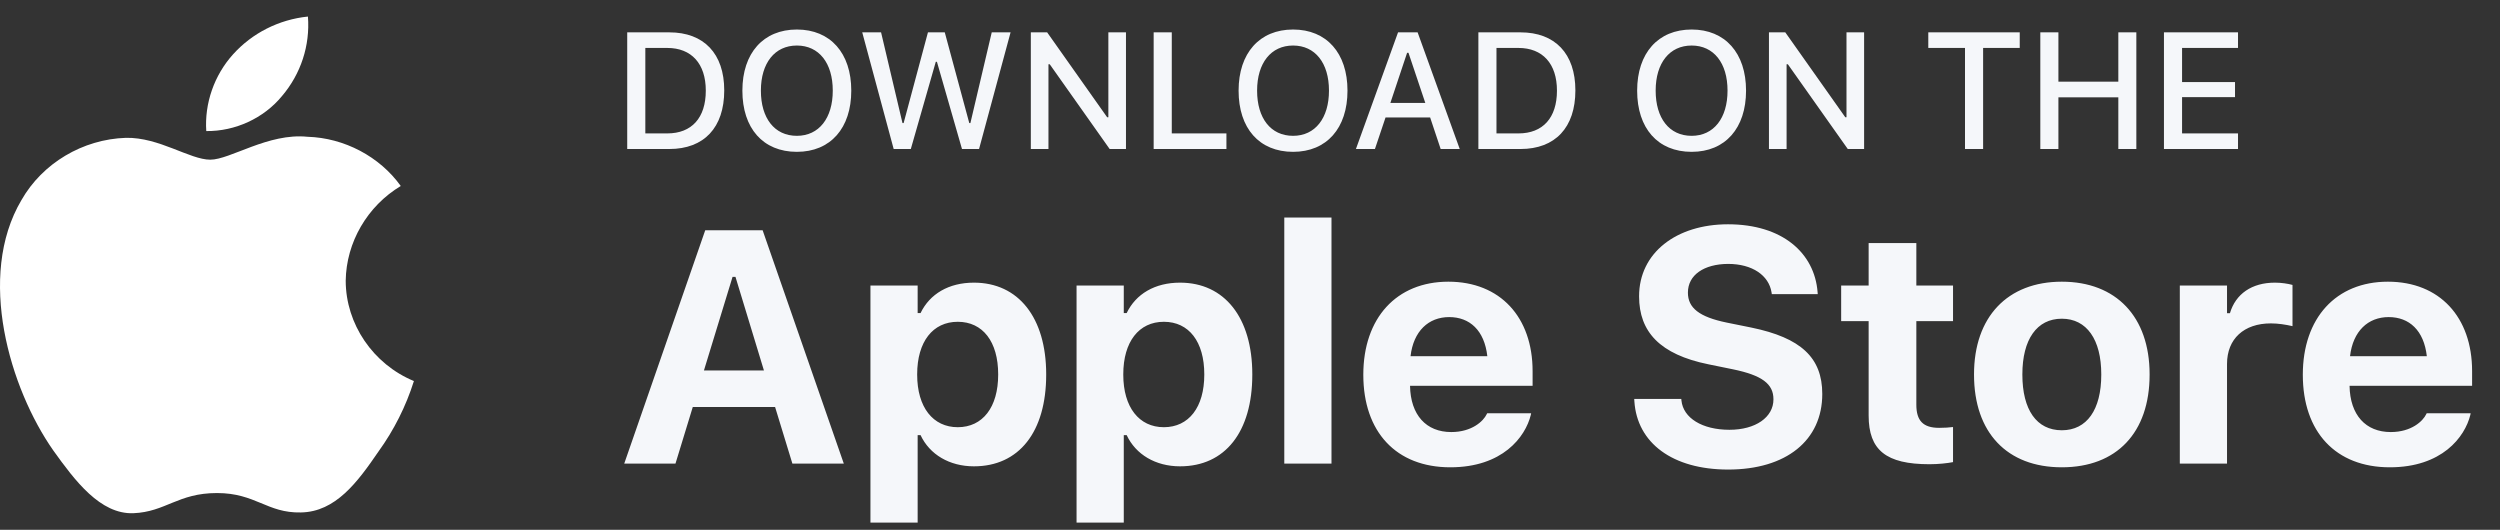 <svg width="151" height="32" viewBox="0 0 151 32" fill="none" xmlns="http://www.w3.org/2000/svg">
<rect x="0" y="0" width="151" height="32" fill="#333333" stroke="none"/>
<path d="M20.881 16.954C20.912 14.638 22.186 12.447 24.206 11.234C22.932 9.456 20.796 8.329 18.575 8.261C16.205 8.018 13.908 9.645 12.7 9.645C11.469 9.645 9.61 8.285 7.608 8.325C4.999 8.408 2.566 9.856 1.296 12.084C-1.433 16.697 0.603 23.476 3.217 27.205C4.525 29.031 6.054 31.07 8.054 30.998C10.011 30.919 10.742 29.78 13.105 29.78C15.446 29.78 16.131 30.998 18.172 30.952C20.273 30.919 21.596 29.118 22.858 27.275C23.798 25.974 24.521 24.536 25 23.015C22.532 21.995 20.884 19.57 20.881 16.954Z" fill="white"/>
<path d="M17.026 5.809C18.172 4.467 18.736 2.742 18.599 1C16.85 1.179 15.233 1.996 14.073 3.286C12.938 4.547 12.347 6.242 12.459 7.917C14.209 7.935 15.93 7.141 17.026 5.809Z" fill="white"/>
<path d="M37.884 9V1.954H40.428C42.518 1.954 43.744 3.243 43.744 5.455V5.465C43.744 7.701 42.528 9 40.428 9H37.884ZM38.978 8.058H40.306C41.781 8.058 42.63 7.115 42.63 5.479V5.47C42.63 3.849 41.766 2.896 40.306 2.896H38.978V8.058ZM48.131 9.171C46.08 9.171 44.84 7.74 44.84 5.479V5.47C44.84 3.204 46.109 1.783 48.131 1.783C50.157 1.783 51.417 3.209 51.417 5.47V5.479C51.417 7.735 50.167 9.171 48.131 9.171ZM48.131 8.204C49.469 8.204 50.299 7.13 50.299 5.479V5.47C50.299 3.805 49.464 2.75 48.131 2.75C46.798 2.75 45.958 3.805 45.958 5.47V5.479C45.958 7.13 46.773 8.204 48.131 8.204ZM53.978 9L52.079 1.954H53.217L54.51 7.433H54.579L56.048 1.954H57.064L58.544 7.433H58.612L59.901 1.954H61.039L59.135 9H58.104L56.59 3.731H56.522L55.013 9H53.978ZM62.262 9V1.954H63.248L66.871 7.081H66.945V1.954H68.009V9H67.023L63.405 3.883H63.327V9H62.262ZM69.681 9V1.954H70.775V8.058H74.076V9H69.681ZM78.102 9.171C76.051 9.171 74.811 7.74 74.811 5.479V5.47C74.811 3.204 76.081 1.783 78.102 1.783C80.128 1.783 81.388 3.209 81.388 5.47V5.479C81.388 7.735 80.138 9.171 78.102 9.171ZM78.102 8.204C79.44 8.204 80.27 7.13 80.27 5.479V5.47C80.27 3.805 79.435 2.75 78.102 2.75C76.769 2.75 75.929 3.805 75.929 5.47V5.479C75.929 7.13 76.745 8.204 78.102 8.204ZM81.898 9L84.442 1.954H85.624L88.168 9H87.016L86.381 7.096H83.686L83.046 9H81.898ZM84.989 3.189L83.979 6.217H86.088L85.072 3.189H84.989ZM89.294 9V1.954H91.838C93.927 1.954 95.153 3.243 95.153 5.455V5.465C95.153 7.701 93.937 9 91.838 9H89.294ZM90.387 8.058H91.716C93.19 8.058 94.04 7.115 94.04 5.479V5.47C94.04 3.849 93.175 2.896 91.716 2.896H90.387V8.058ZM102.175 9.171C100.124 9.171 98.884 7.74 98.884 5.479V5.47C98.884 3.204 100.153 1.783 102.175 1.783C104.201 1.783 105.461 3.209 105.461 5.47V5.479C105.461 7.735 104.211 9.171 102.175 9.171ZM102.175 8.204C103.513 8.204 104.343 7.13 104.343 5.479V5.47C104.343 3.805 103.508 2.75 102.175 2.75C100.842 2.75 100.002 3.805 100.002 5.47V5.479C100.002 7.13 100.817 8.204 102.175 8.204ZM106.845 9V1.954H107.832L111.455 7.081H111.528V1.954H112.592V9H111.606L107.988 3.883H107.91V9H106.845ZM118.686 9V2.896H116.469V1.954H121.992V2.896H119.78V9H118.686ZM123.235 9V1.954H124.328V4.933H127.947V1.954H129.035V9H127.947V5.88H124.328V9H123.235ZM130.703 9V1.954H135.176V2.896H131.797V4.957H134.995V5.865H131.797V8.058H135.176V9H130.703Z" fill="#F5F7FA"/>
<path d="M37.704 28L42.596 13.908H46.063L50.965 28H47.86L46.815 24.582H41.844L40.799 28H37.704ZM44.247 16.721L42.518 22.375H46.141L44.422 16.721H44.247ZM52.575 31.564V17.248H55.426V18.908H55.602C56.159 17.756 57.301 17.072 58.825 17.072C61.51 17.072 63.19 19.182 63.19 22.609V22.629C63.19 26.086 61.549 28.166 58.825 28.166C57.35 28.166 56.149 27.453 55.602 26.281H55.426V31.564H52.575ZM57.848 25.803C59.352 25.803 60.29 24.602 60.29 22.629V22.609C60.29 20.637 59.362 19.436 57.848 19.436C56.344 19.436 55.397 20.637 55.397 22.609V22.629C55.397 24.602 56.354 25.803 57.848 25.803ZM65.024 31.564V17.248H67.876V18.908H68.051C68.608 17.756 69.751 17.072 71.274 17.072C73.96 17.072 75.639 19.182 75.639 22.609V22.629C75.639 26.086 73.999 28.166 71.274 28.166C69.799 28.166 68.598 27.453 68.051 26.281H67.876V31.564H65.024ZM70.297 25.803C71.801 25.803 72.739 24.602 72.739 22.629V22.609C72.739 20.637 71.811 19.436 70.297 19.436C68.793 19.436 67.846 20.637 67.846 22.609V22.629C67.846 24.602 68.803 25.803 70.297 25.803ZM77.571 28V13.137H80.422V28H77.571ZM87.598 28.225C84.327 28.225 82.344 26.086 82.344 22.639V22.629C82.344 19.211 84.346 17.014 87.481 17.014C90.616 17.014 92.569 19.162 92.569 22.414V23.303H85.166C85.196 25.07 86.143 26.096 87.657 26.096C88.907 26.096 89.6 25.432 89.795 25.021L89.825 24.963H92.481L92.461 25.061C92.129 26.408 90.743 28.225 87.598 28.225ZM87.53 19.152C86.29 19.152 85.372 19.992 85.196 21.516H89.835C89.659 19.953 88.77 19.152 87.53 19.152ZM104.381 28.361C101.012 28.361 98.883 26.75 98.717 24.25L98.707 24.094H101.549L101.559 24.191C101.667 25.246 102.809 25.959 104.459 25.959C106.032 25.959 107.116 25.207 107.116 24.123V24.113C107.116 23.186 106.422 22.668 104.674 22.307L103.19 22.004C100.26 21.408 99.001 20.041 99.001 17.902V17.893C99.001 15.275 101.247 13.547 104.372 13.547C107.663 13.547 109.596 15.285 109.782 17.639L109.792 17.766H107.018L106.999 17.648C106.833 16.643 105.856 15.94 104.372 15.94C102.917 15.949 101.95 16.613 101.95 17.668V17.678C101.95 18.596 102.633 19.143 104.293 19.484L105.788 19.787C108.766 20.402 110.065 21.594 110.065 23.791V23.801C110.065 26.594 107.897 28.361 104.381 28.361ZM116.538 28.039C113.92 28.039 112.866 27.189 112.866 25.1V19.396H111.206V17.248H112.866V14.68H115.747V17.248H117.963V19.396H115.747V24.445C115.747 25.412 116.157 25.842 117.124 25.842C117.495 25.842 117.69 25.822 117.963 25.793V27.912C117.612 27.98 117.084 28.039 116.538 28.039ZM124.534 28.225C121.223 28.225 119.231 26.125 119.231 22.629V22.609C119.231 19.143 121.252 17.014 124.534 17.014C127.815 17.014 129.836 19.133 129.836 22.609V22.629C129.836 26.135 127.844 28.225 124.534 28.225ZM124.534 25.988C126.047 25.988 126.917 24.748 126.917 22.629V22.609C126.917 20.51 126.038 19.25 124.534 19.25C123.02 19.25 122.151 20.51 122.151 22.609V22.629C122.151 24.748 123.01 25.988 124.534 25.988ZM131.661 28V17.248H134.512V18.918H134.688C135.03 17.756 136.006 17.072 137.403 17.072C137.784 17.072 138.184 17.131 138.467 17.209V19.699C138.038 19.602 137.598 19.533 137.159 19.533C135.538 19.533 134.512 20.461 134.512 21.984V28H131.661ZM144.344 28.225C141.073 28.225 139.09 26.086 139.09 22.639V22.629C139.09 19.211 141.092 17.014 144.227 17.014C147.362 17.014 149.315 19.162 149.315 22.414V23.303H141.913C141.942 25.07 142.889 26.096 144.403 26.096C145.653 26.096 146.346 25.432 146.542 25.021L146.571 24.963H149.227L149.208 25.061C148.875 26.408 147.489 28.225 144.344 28.225ZM144.276 19.152C143.036 19.152 142.118 19.992 141.942 21.516H146.581C146.405 19.953 145.516 19.152 144.276 19.152Z" fill="#F5F7FA"/>
</svg>
